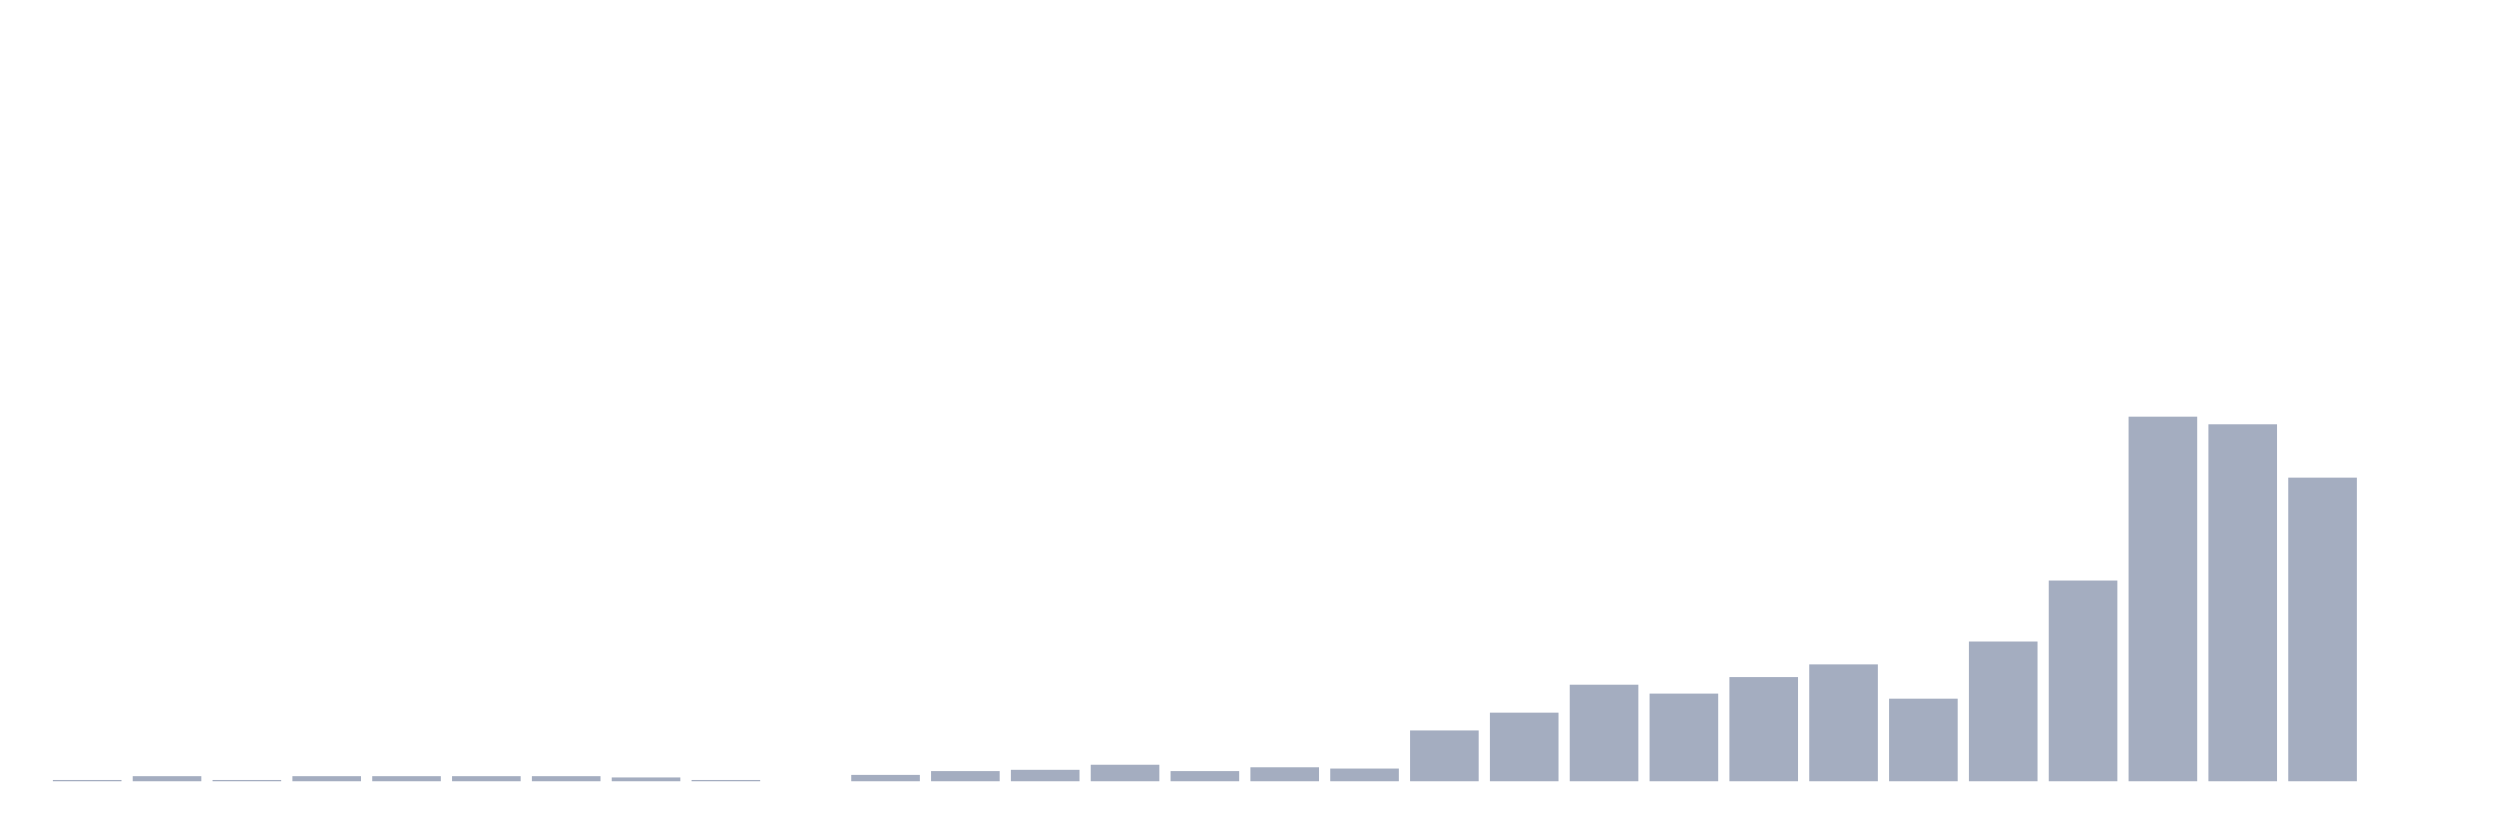 <svg xmlns="http://www.w3.org/2000/svg" viewBox="0 0 480 160"><g transform="translate(10,10)"><rect class="bar" x="0.153" width="13.175" y="139.756" height="0.244" fill="rgb(164,173,192)"></rect><rect class="bar" x="15.482" width="13.175" y="139.024" height="0.976" fill="rgb(164,173,192)"></rect><rect class="bar" x="30.81" width="13.175" y="139.756" height="0.244" fill="rgb(164,173,192)"></rect><rect class="bar" x="46.138" width="13.175" y="139.024" height="0.976" fill="rgb(164,173,192)"></rect><rect class="bar" x="61.466" width="13.175" y="139.024" height="0.976" fill="rgb(164,173,192)"></rect><rect class="bar" x="76.794" width="13.175" y="139.024" height="0.976" fill="rgb(164,173,192)"></rect><rect class="bar" x="92.123" width="13.175" y="139.024" height="0.976" fill="rgb(164,173,192)"></rect><rect class="bar" x="107.451" width="13.175" y="139.268" height="0.732" fill="rgb(164,173,192)"></rect><rect class="bar" x="122.779" width="13.175" y="139.756" height="0.244" fill="rgb(164,173,192)"></rect><rect class="bar" x="138.107" width="13.175" y="140" height="0" fill="rgb(164,173,192)"></rect><rect class="bar" x="153.436" width="13.175" y="138.78" height="1.22" fill="rgb(164,173,192)"></rect><rect class="bar" x="168.764" width="13.175" y="138.049" height="1.951" fill="rgb(164,173,192)"></rect><rect class="bar" x="184.092" width="13.175" y="137.805" height="2.195" fill="rgb(164,173,192)"></rect><rect class="bar" x="199.42" width="13.175" y="136.829" height="3.171" fill="rgb(164,173,192)"></rect><rect class="bar" x="214.748" width="13.175" y="138.049" height="1.951" fill="rgb(164,173,192)"></rect><rect class="bar" x="230.077" width="13.175" y="137.317" height="2.683" fill="rgb(164,173,192)"></rect><rect class="bar" x="245.405" width="13.175" y="137.561" height="2.439" fill="rgb(164,173,192)"></rect><rect class="bar" x="260.733" width="13.175" y="130.244" height="9.756" fill="rgb(164,173,192)"></rect><rect class="bar" x="276.061" width="13.175" y="126.829" height="13.171" fill="rgb(164,173,192)"></rect><rect class="bar" x="291.39" width="13.175" y="121.463" height="18.537" fill="rgb(164,173,192)"></rect><rect class="bar" x="306.718" width="13.175" y="123.171" height="16.829" fill="rgb(164,173,192)"></rect><rect class="bar" x="322.046" width="13.175" y="120" height="20" fill="rgb(164,173,192)"></rect><rect class="bar" x="337.374" width="13.175" y="117.561" height="22.439" fill="rgb(164,173,192)"></rect><rect class="bar" x="352.702" width="13.175" y="124.146" height="15.854" fill="rgb(164,173,192)"></rect><rect class="bar" x="368.031" width="13.175" y="113.171" height="26.829" fill="rgb(164,173,192)"></rect><rect class="bar" x="383.359" width="13.175" y="101.463" height="38.537" fill="rgb(164,173,192)"></rect><rect class="bar" x="398.687" width="13.175" y="70" height="70" fill="rgb(164,173,192)"></rect><rect class="bar" x="414.015" width="13.175" y="71.463" height="68.537" fill="rgb(164,173,192)"></rect><rect class="bar" x="429.344" width="13.175" y="81.707" height="58.293" fill="rgb(164,173,192)"></rect><rect class="bar" x="444.672" width="13.175" y="140" height="0" fill="rgb(164,173,192)"></rect></g></svg>